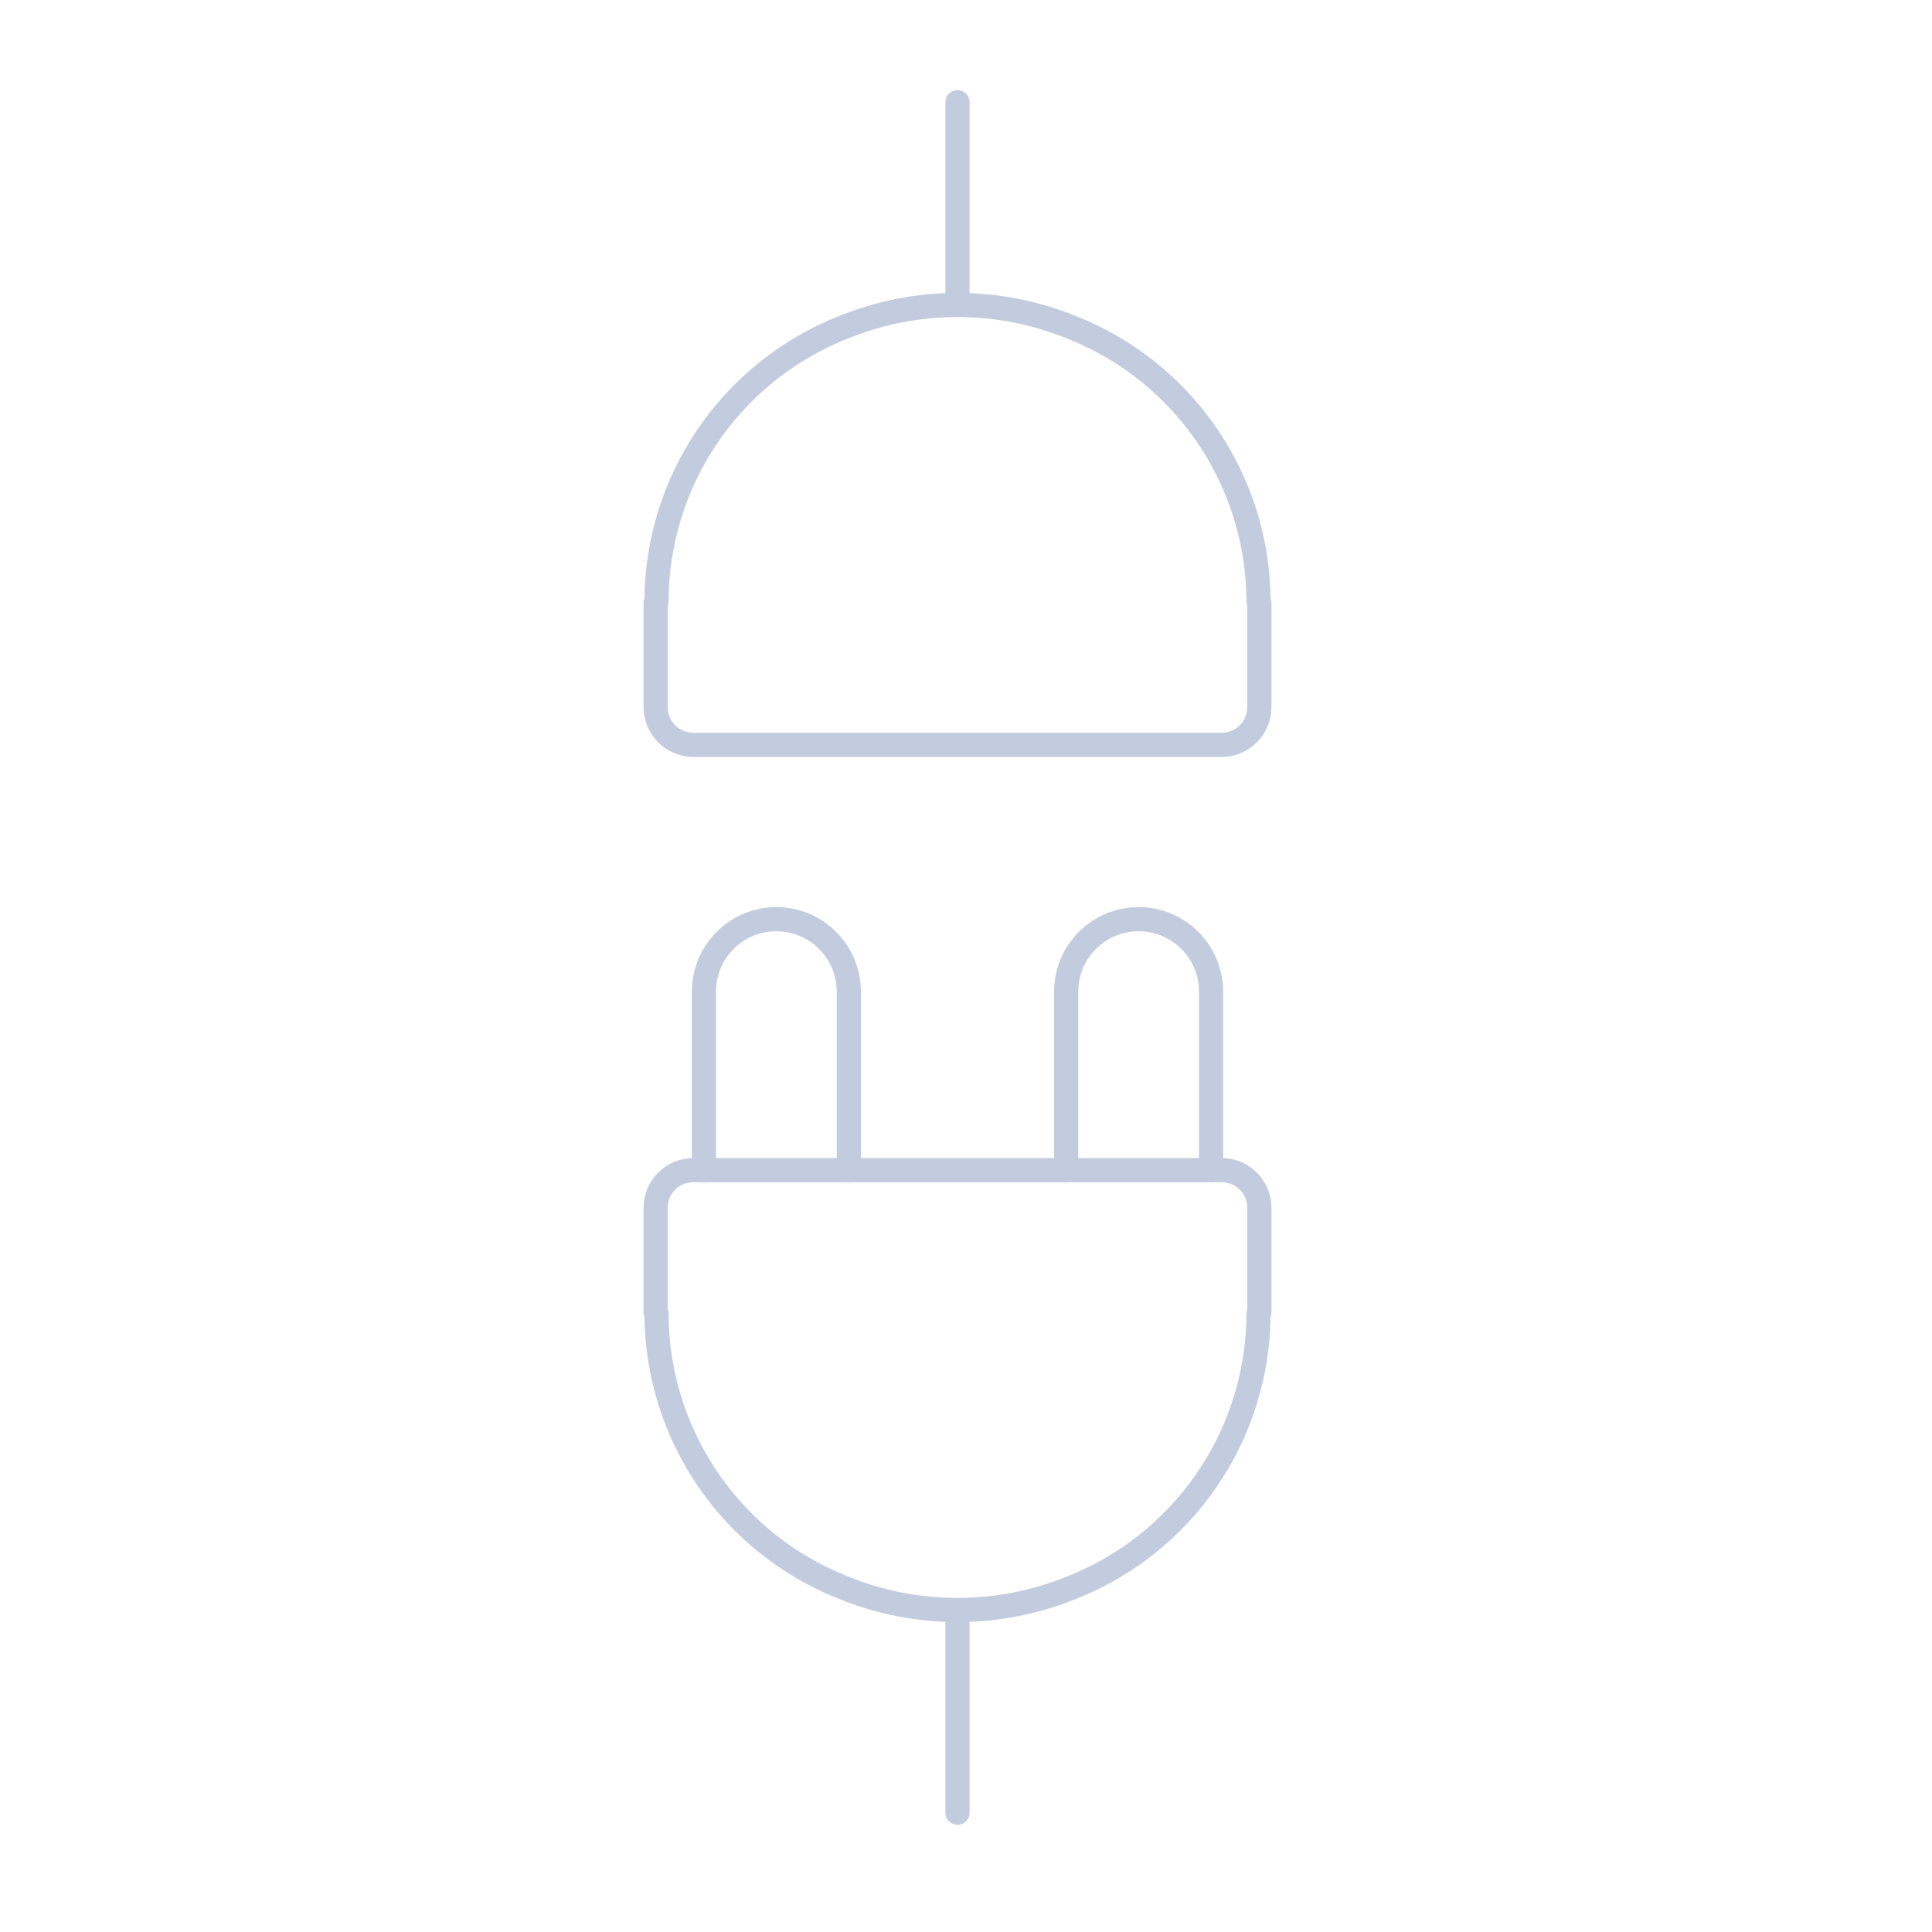 <svg width="80" height="80" viewBox="0 0 80 80" fill="none" xmlns="http://www.w3.org/2000/svg">
  <path d="M39.648 66.84L39.648 75.061" stroke="#C2CCDE" stroke-linecap="round" stroke-linejoin="round" />
  <path d="M27.166 54.366C27.156 54.366 27.148 54.358 27.148 54.348L27.148 50.014C27.148 49.152 27.847 48.453 28.709 48.453L50.587 48.453C51.45 48.453 52.148 49.152 52.148 50.014V54.348C52.148 54.358 52.14 54.366 52.13 54.366C52.12 54.366 52.112 54.374 52.112 54.384C52.11 55.989 51.791 57.595 51.157 59.104C49.9 62.094 47.508 64.462 44.505 65.688L44.387 65.736C41.349 66.976 37.947 66.976 34.91 65.736L34.792 65.688C31.789 64.462 29.396 62.094 28.14 59.104C27.505 57.595 27.187 55.989 27.185 54.384C27.185 54.374 27.176 54.366 27.166 54.366Z" stroke="#C2CCDE" stroke-linecap="round" stroke-linejoin="round" />
  <path d="M29.148 48.453L29.148 41.061C29.148 39.405 30.491 38.061 32.148 38.061C33.805 38.061 35.148 39.405 35.148 41.061L35.148 48.453" stroke="#C2CCDE" stroke-linecap="round" stroke-linejoin="round" />
  <path d="M44.148 48.453L44.148 41.062C44.148 39.405 45.491 38.062 47.148 38.062C48.805 38.062 50.148 39.405 50.148 41.062L50.148 48.453" stroke="#C2CCDE" stroke-linecap="round" stroke-linejoin="round" />
  <path d="M27.166 24.929C27.156 24.929 27.148 24.937 27.148 24.947L27.148 29.281C27.148 30.143 27.847 30.842 28.709 30.842L50.587 30.842C51.449 30.842 52.148 30.143 52.148 29.281V24.947C52.148 24.937 52.14 24.929 52.13 24.929C52.12 24.929 52.112 24.921 52.112 24.911C52.109 23.305 51.791 21.7 51.157 20.19C49.9 17.201 47.507 14.833 44.505 13.607L44.386 13.559C41.349 12.319 37.947 12.319 34.91 13.559L34.791 13.607C31.789 14.833 29.396 17.201 28.14 20.19C27.505 21.7 27.187 23.305 27.184 24.911C27.184 24.921 27.176 24.929 27.166 24.929Z" stroke="#C2CCDE" stroke-linecap="round" stroke-linejoin="round" />
  <path d="M39.648 12.536L39.648 4.233" stroke="#C2CCDE" stroke-linecap="round" stroke-linejoin="round" />
</svg>